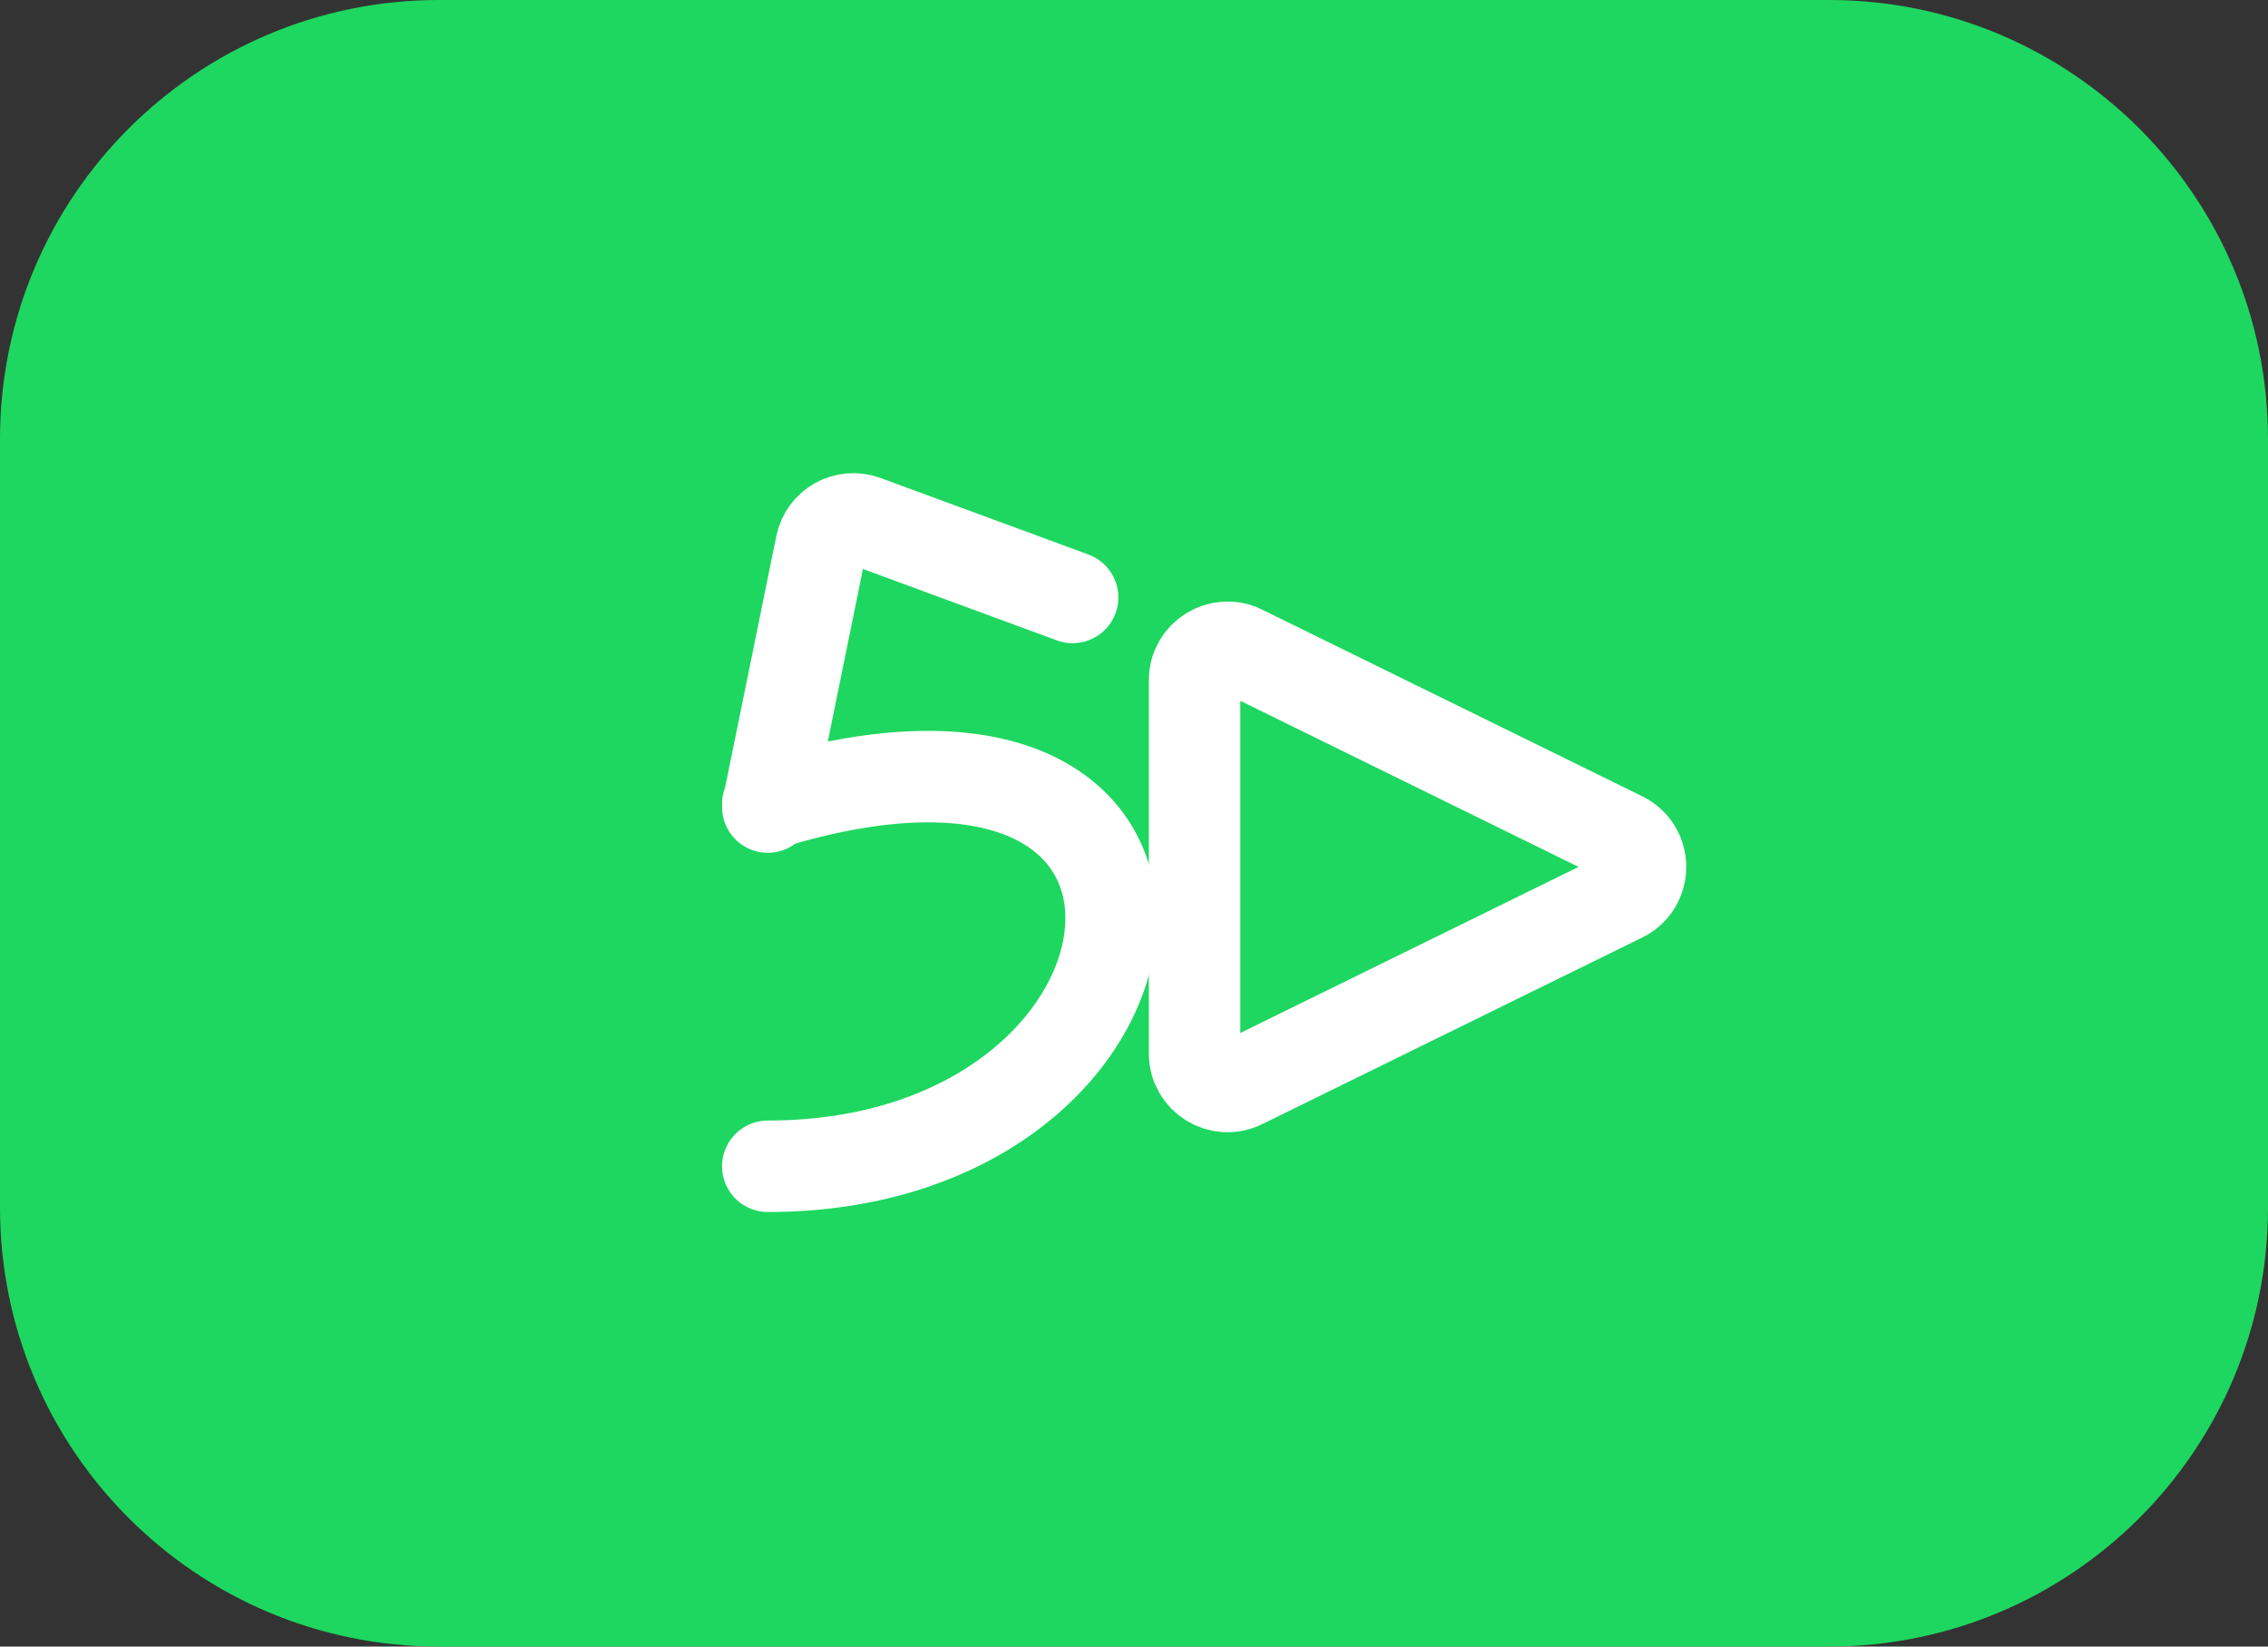 <svg width="62" height="45" viewBox="0 0 62 45" fill="none" xmlns="http://www.w3.org/2000/svg">
<rect x="0" y="0" width="62" height="45" fill="#333333" stroke="none"/>
<path d="M0 12C0 5.373 5.373 0 12 0H50C56.627 0 62 5.373 62 12V33C62 39.627 56.627 45 50 45H12C5.373 45 0 39.627 0 33V12Z" fill="#1ED760"/>
<path d="M32.656 28.793V18.591C32.656 17.925 33.354 17.489 33.952 17.783L44.343 22.884C45.014 23.214 45.014 24.171 44.343 24.5L33.952 29.601C33.354 29.895 32.656 29.459 32.656 28.793Z" fill="#1ED760"/>
<path d="M29.322 16.328L23.639 14.236C23.122 14.046 22.556 14.361 22.447 14.901L20.989 22.056M44.343 24.5L33.952 29.601C33.354 29.895 32.656 29.459 32.656 28.793V18.591C32.656 17.925 33.354 17.489 33.952 17.783L44.343 22.884C45.014 23.214 45.014 24.171 44.343 24.5Z" stroke="white" stroke-width="2.5" stroke-linecap="round" stroke-linejoin="round"/>
<path d="M20.989 21.974C34.322 17.883 32.656 31.874 20.989 31.874" stroke="white" stroke-width="2.5" stroke-linecap="round"/>
</svg>

